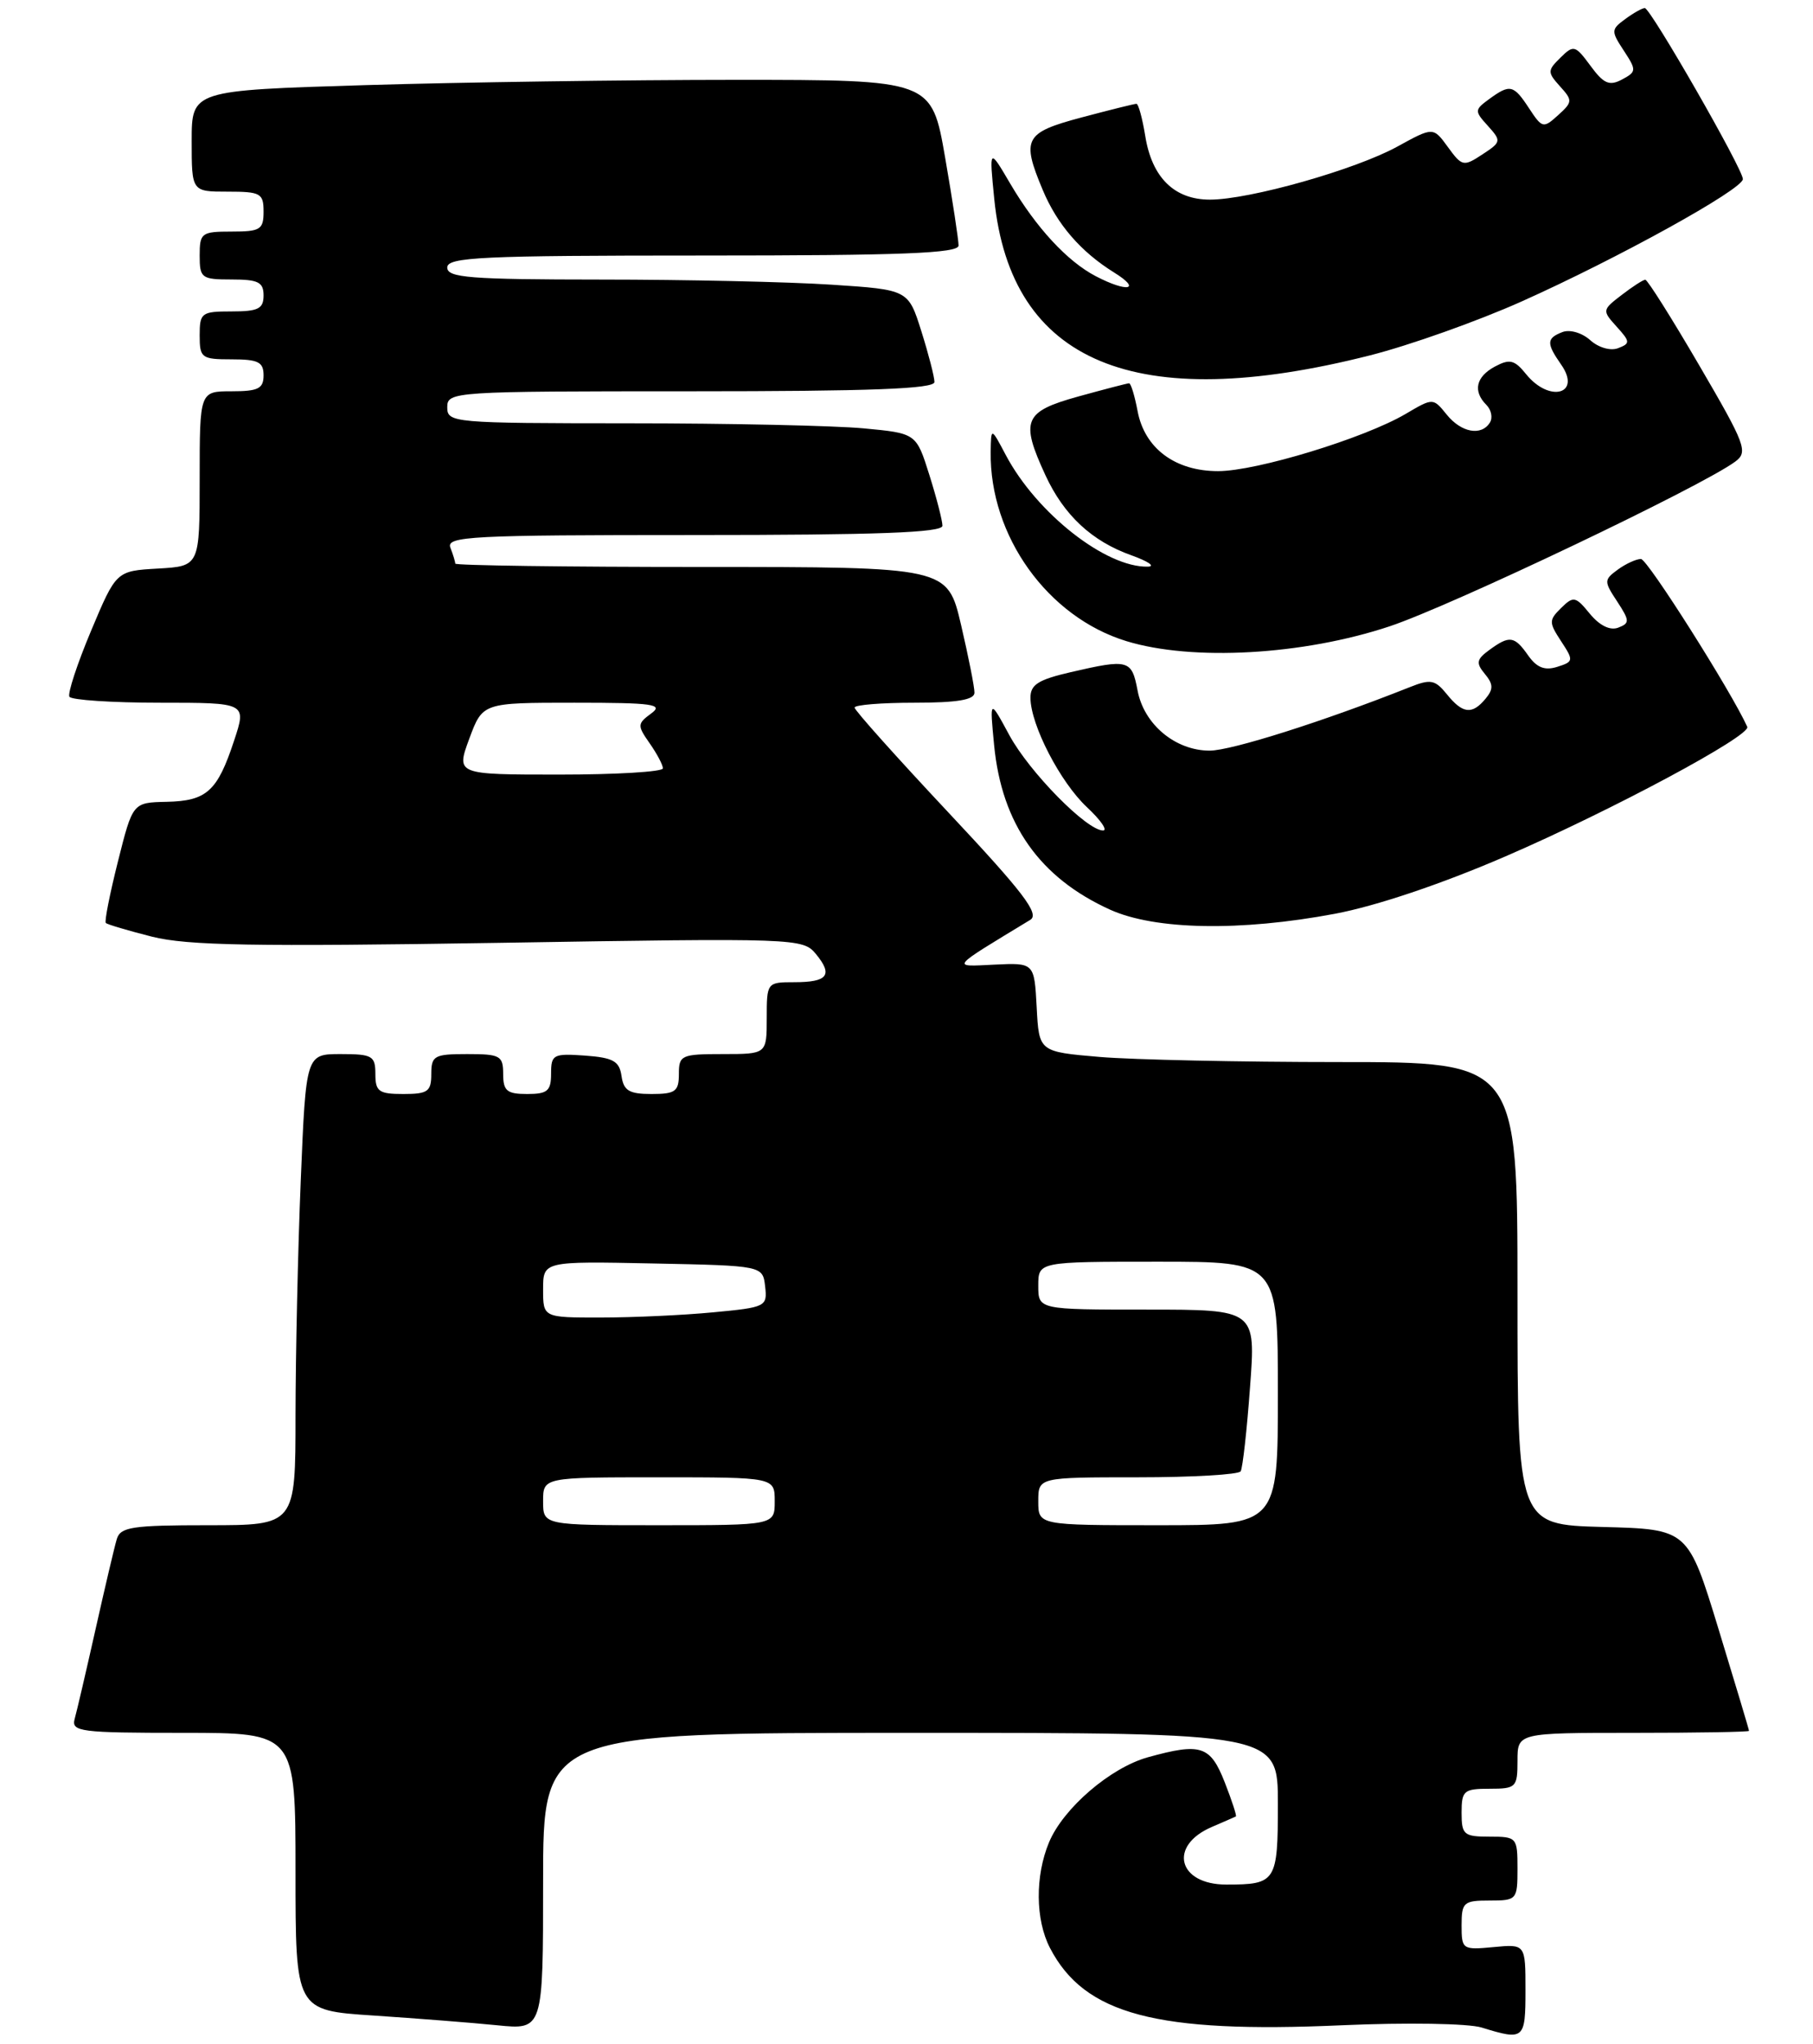 <?xml version="1.0" encoding="UTF-8" standalone="no"?>
<!DOCTYPE svg PUBLIC "-//W3C//DTD SVG 1.1//EN" "http://www.w3.org/Graphics/SVG/1.1/DTD/svg11.dtd" >
<svg xmlns="http://www.w3.org/2000/svg" xmlns:xlink="http://www.w3.org/1999/xlink" version="1.1" viewBox="0 0 227 256">
 <g >
 <path fill="currentColor"
d=" M 191.00 249.22 C 191.00 243.45 191.00 243.45 187.00 243.83 C 183.11 244.20 183.00 244.12 183.00 241.11 C 183.00 238.22 183.25 238.00 186.50 238.00 C 189.92 238.00 190.00 237.90 190.00 234.00 C 190.00 230.10 189.92 230.00 186.50 230.00 C 183.28 230.00 183.00 229.76 183.00 227.00 C 183.00 224.24 183.28 224.00 186.50 224.00 C 189.83 224.00 190.00 223.83 190.00 220.50 C 190.00 217.00 190.00 217.00 204.50 217.00 C 212.47 217.00 219.00 216.89 218.99 216.75 C 218.99 216.61 217.27 210.88 215.17 204.00 C 211.35 191.50 211.35 191.50 200.67 191.22 C 190.00 190.93 190.00 190.93 190.00 161.97 C 190.00 133.00 190.00 133.00 167.65 133.00 C 155.36 133.00 141.88 132.71 137.70 132.36 C 130.09 131.71 130.09 131.71 129.80 126.14 C 129.50 120.56 129.50 120.56 124.50 120.80 C 119.06 121.06 118.81 121.38 129.00 115.19 C 130.20 114.46 128.12 111.74 118.75 101.75 C 112.29 94.86 107.00 88.95 107.00 88.61 C 107.00 88.27 110.38 88.00 114.50 88.00 C 119.83 88.00 122.00 87.64 122.01 86.75 C 122.02 86.06 121.26 82.24 120.33 78.25 C 118.63 71.00 118.63 71.00 87.82 71.00 C 70.87 71.00 57.00 70.81 57.00 70.58 C 57.00 70.35 56.73 69.45 56.39 68.58 C 55.85 67.16 58.94 67.00 86.89 67.00 C 109.86 67.00 118.00 66.70 118.00 65.84 C 118.00 65.20 117.26 62.33 116.36 59.47 C 114.72 54.26 114.72 54.26 108.11 53.64 C 104.47 53.30 91.26 53.01 78.75 53.01 C 56.67 53.00 56.00 52.94 56.00 51.00 C 56.00 49.04 56.67 49.00 86.50 49.00 C 109.00 49.00 117.00 48.70 117.00 47.84 C 117.00 47.20 116.26 44.34 115.36 41.48 C 113.72 36.28 113.72 36.28 104.11 35.65 C 98.83 35.30 85.84 35.01 75.25 35.01 C 58.81 35.00 56.00 34.78 56.00 33.50 C 56.00 32.20 60.22 32.00 88.00 32.00 C 112.92 32.00 120.00 31.72 120.02 30.75 C 120.02 30.06 119.27 25.11 118.34 19.75 C 116.65 10.00 116.65 10.00 92.08 10.00 C 78.56 10.00 57.71 10.30 45.75 10.66 C 24.00 11.32 24.00 11.32 24.00 17.66 C 24.00 24.00 24.00 24.00 28.50 24.00 C 32.63 24.00 33.00 24.20 33.00 26.50 C 33.00 28.75 32.60 29.00 29.00 29.00 C 25.22 29.00 25.00 29.17 25.00 32.00 C 25.00 34.83 25.22 35.00 29.00 35.00 C 32.33 35.00 33.00 35.33 33.00 37.00 C 33.00 38.67 32.33 39.00 29.00 39.00 C 25.22 39.00 25.00 39.17 25.00 42.00 C 25.00 44.83 25.22 45.00 29.00 45.00 C 32.33 45.00 33.00 45.33 33.00 47.00 C 33.00 48.67 32.33 49.00 29.00 49.00 C 25.00 49.00 25.00 49.00 25.00 59.95 C 25.00 70.90 25.00 70.90 19.78 71.20 C 14.55 71.50 14.55 71.50 11.40 79.00 C 9.67 83.12 8.45 86.84 8.69 87.25 C 8.92 87.66 14.01 88.00 20.00 88.00 C 30.88 88.00 30.88 88.00 29.31 92.75 C 27.22 99.09 25.89 100.30 20.87 100.41 C 16.62 100.50 16.62 100.50 14.77 107.87 C 13.75 111.93 13.06 115.40 13.25 115.58 C 13.43 115.77 16.04 116.54 19.04 117.30 C 23.44 118.41 31.89 118.56 62.50 118.07 C 99.79 117.46 100.53 117.49 102.16 119.47 C 104.33 122.11 103.64 123.00 99.44 123.00 C 96.03 123.00 96.00 123.04 96.00 127.50 C 96.00 132.00 96.00 132.00 90.50 132.00 C 85.30 132.00 85.00 132.14 85.00 134.50 C 85.00 136.68 84.56 137.00 81.57 137.00 C 78.77 137.00 78.08 136.58 77.82 134.75 C 77.55 132.88 76.78 132.45 73.25 132.19 C 69.28 131.91 69.00 132.05 69.00 134.44 C 69.00 136.62 68.55 137.00 66.00 137.00 C 63.47 137.00 63.00 136.61 63.00 134.50 C 63.00 132.20 62.63 132.00 58.50 132.00 C 54.37 132.00 54.00 132.20 54.00 134.50 C 54.00 136.69 53.57 137.00 50.50 137.00 C 47.43 137.00 47.00 136.69 47.00 134.50 C 47.00 132.22 46.62 132.00 42.66 132.00 C 38.31 132.00 38.31 132.00 37.66 147.75 C 37.30 156.41 37.01 169.69 37.00 177.25 C 37.00 191.00 37.00 191.00 26.07 191.00 C 16.52 191.00 15.07 191.22 14.62 192.75 C 14.33 193.71 13.14 198.78 11.97 204.00 C 10.80 209.22 9.62 214.29 9.35 215.25 C 8.91 216.86 10.02 217.00 22.93 217.00 C 37.00 217.00 37.00 217.00 37.00 234.38 C 37.00 251.76 37.00 251.76 46.75 252.40 C 52.11 252.76 59.09 253.30 62.25 253.62 C 68.00 254.20 68.00 254.20 68.00 235.60 C 68.00 217.00 68.00 217.00 114.00 217.00 C 160.00 217.00 160.00 217.00 160.00 225.89 C 160.00 235.66 159.78 236.00 153.54 236.00 C 147.48 236.00 146.25 231.14 151.72 228.79 C 153.25 228.13 154.61 227.54 154.74 227.47 C 154.87 227.41 154.24 225.48 153.34 223.18 C 151.54 218.60 150.36 218.22 143.72 220.06 C 139.02 221.37 133.14 226.43 131.35 230.70 C 129.59 234.92 129.63 240.39 131.46 243.93 C 135.78 252.27 144.76 254.66 168.00 253.62 C 176.13 253.26 183.82 253.39 185.50 253.90 C 190.84 255.55 191.00 255.41 191.00 249.22 Z  M 167.14 114.43 C 172.30 113.46 180.48 110.71 188.50 107.24 C 201.69 101.54 219.26 92.12 218.77 91.02 C 216.79 86.62 206.27 70.00 205.46 70.00 C 204.87 70.00 203.56 70.60 202.56 71.33 C 200.82 72.61 200.81 72.79 202.48 75.32 C 204.06 77.74 204.07 78.04 202.61 78.60 C 201.59 78.99 200.28 78.34 199.06 76.86 C 197.27 74.67 197.01 74.62 195.47 76.13 C 193.92 77.66 193.92 77.94 195.46 80.30 C 197.05 82.72 197.03 82.86 194.97 83.51 C 193.42 84.00 192.42 83.61 191.35 82.10 C 189.62 79.63 189.01 79.54 186.48 81.39 C 184.86 82.57 184.78 83.03 185.91 84.39 C 186.98 85.68 187.00 86.30 186.00 87.50 C 184.32 89.53 183.13 89.39 181.15 86.93 C 179.67 85.11 179.12 85.01 176.49 86.06 C 165.77 90.32 154.18 94.00 151.46 94.00 C 147.16 94.00 143.22 90.71 142.43 86.46 C 141.70 82.61 141.30 82.50 134.08 84.17 C 129.97 85.12 129.00 85.74 129.02 87.42 C 129.06 90.82 132.76 97.97 136.10 101.09 C 137.81 102.69 138.72 104.00 138.11 104.00 C 136.07 104.00 128.88 96.68 126.38 92.07 C 123.91 87.50 123.91 87.50 124.47 93.32 C 125.43 103.20 130.17 109.92 139.00 113.92 C 144.62 116.46 155.29 116.66 167.14 114.43 Z  M 174.00 78.43 C 181.74 75.85 213.04 60.93 217.26 57.81 C 218.90 56.60 218.57 55.71 212.76 45.76 C 209.32 39.86 206.28 35.03 206.00 35.03 C 205.72 35.04 204.39 35.90 203.03 36.95 C 200.60 38.81 200.59 38.89 202.41 40.90 C 204.12 42.79 204.14 43.01 202.60 43.60 C 201.65 43.97 200.14 43.53 199.11 42.60 C 198.09 41.68 196.56 41.23 195.64 41.58 C 193.62 42.36 193.60 42.98 195.46 45.65 C 198.06 49.35 194.02 50.48 191.09 46.87 C 189.63 45.06 189.03 44.91 187.18 45.90 C 184.79 47.18 184.39 48.99 186.11 50.71 C 186.72 51.32 186.92 52.31 186.55 52.91 C 185.48 54.64 182.96 54.18 181.13 51.91 C 179.43 49.81 179.43 49.81 175.97 51.85 C 170.76 54.90 157.31 59.00 152.51 59.00 C 147.13 59.00 143.30 56.14 142.43 51.46 C 142.07 49.56 141.60 48.00 141.37 48.00 C 141.15 48.00 138.28 48.75 134.98 49.66 C 128.19 51.55 127.73 52.65 130.89 59.50 C 133.20 64.51 136.70 67.78 141.66 69.54 C 143.77 70.30 144.70 70.93 143.72 70.96 C 138.47 71.09 129.80 64.28 125.94 57.00 C 124.09 53.50 124.09 53.50 124.04 56.57 C 123.89 67.11 131.18 77.28 141.04 80.29 C 149.31 82.82 163.16 82.04 174.00 78.43 Z  M 171.50 44.51 C 176.45 43.26 185.00 40.22 190.50 37.76 C 202.54 32.37 218.19 23.72 218.22 22.43 C 218.25 21.22 206.67 1.03 205.94 1.01 C 205.63 1.01 204.53 1.62 203.50 2.38 C 201.71 3.69 201.70 3.89 203.31 6.34 C 204.92 8.80 204.91 8.98 203.08 9.96 C 201.50 10.80 200.79 10.49 199.14 8.24 C 197.23 5.65 197.03 5.59 195.38 7.22 C 193.74 8.83 193.74 9.05 195.32 10.81 C 196.92 12.57 196.90 12.78 195.09 14.42 C 193.24 16.10 193.09 16.06 191.46 13.58 C 189.51 10.60 189.07 10.50 186.45 12.41 C 184.61 13.76 184.60 13.90 186.30 15.77 C 188.00 17.66 187.97 17.79 185.60 19.34 C 183.25 20.89 183.05 20.84 181.29 18.42 C 179.45 15.89 179.45 15.89 174.97 18.35 C 169.70 21.25 156.45 25.00 151.49 25.00 C 147.03 25.00 144.22 22.23 143.39 17.01 C 143.03 14.81 142.54 13.00 142.29 13.00 C 142.03 13.00 138.94 13.77 135.41 14.71 C 128.28 16.61 127.87 17.37 130.55 23.77 C 132.36 28.11 135.32 31.53 139.50 34.13 C 143.00 36.30 141.17 36.66 137.20 34.59 C 133.62 32.72 129.74 28.52 126.49 23.00 C 123.85 18.50 123.85 18.50 124.49 24.94 C 126.56 45.46 142.16 51.95 171.50 44.51 Z  M 68.00 188.00 C 68.00 185.00 68.00 185.00 82.50 185.00 C 97.00 185.00 97.00 185.00 97.00 188.00 C 97.00 191.00 97.00 191.00 82.50 191.00 C 68.00 191.00 68.00 191.00 68.00 188.00 Z  M 130.00 188.00 C 130.00 185.00 130.00 185.00 142.44 185.00 C 149.28 185.00 155.09 184.66 155.34 184.25 C 155.59 183.84 156.12 179.11 156.51 173.75 C 157.24 164.00 157.24 164.00 143.62 164.00 C 130.00 164.00 130.00 164.00 130.00 161.00 C 130.00 158.00 130.00 158.00 145.00 158.00 C 160.00 158.00 160.00 158.00 160.00 174.50 C 160.00 191.00 160.00 191.00 145.00 191.00 C 130.00 191.00 130.00 191.00 130.00 188.00 Z  M 68.00 161.47 C 68.00 157.94 68.00 157.94 81.75 158.22 C 95.50 158.50 95.50 158.50 95.80 161.10 C 96.09 163.62 95.90 163.72 89.30 164.34 C 85.56 164.70 79.24 164.99 75.25 164.99 C 68.00 165.00 68.00 165.00 68.00 161.47 Z  M 58.76 92.50 C 60.43 88.00 60.43 88.00 71.91 88.00 C 81.80 88.00 83.13 88.19 81.53 89.35 C 79.79 90.63 79.78 90.85 81.34 93.08 C 82.25 94.38 83.00 95.79 83.00 96.22 C 83.00 96.65 77.17 97.00 70.05 97.00 C 57.10 97.00 57.10 97.00 58.76 92.50 Z "/>
</g>
</svg>
